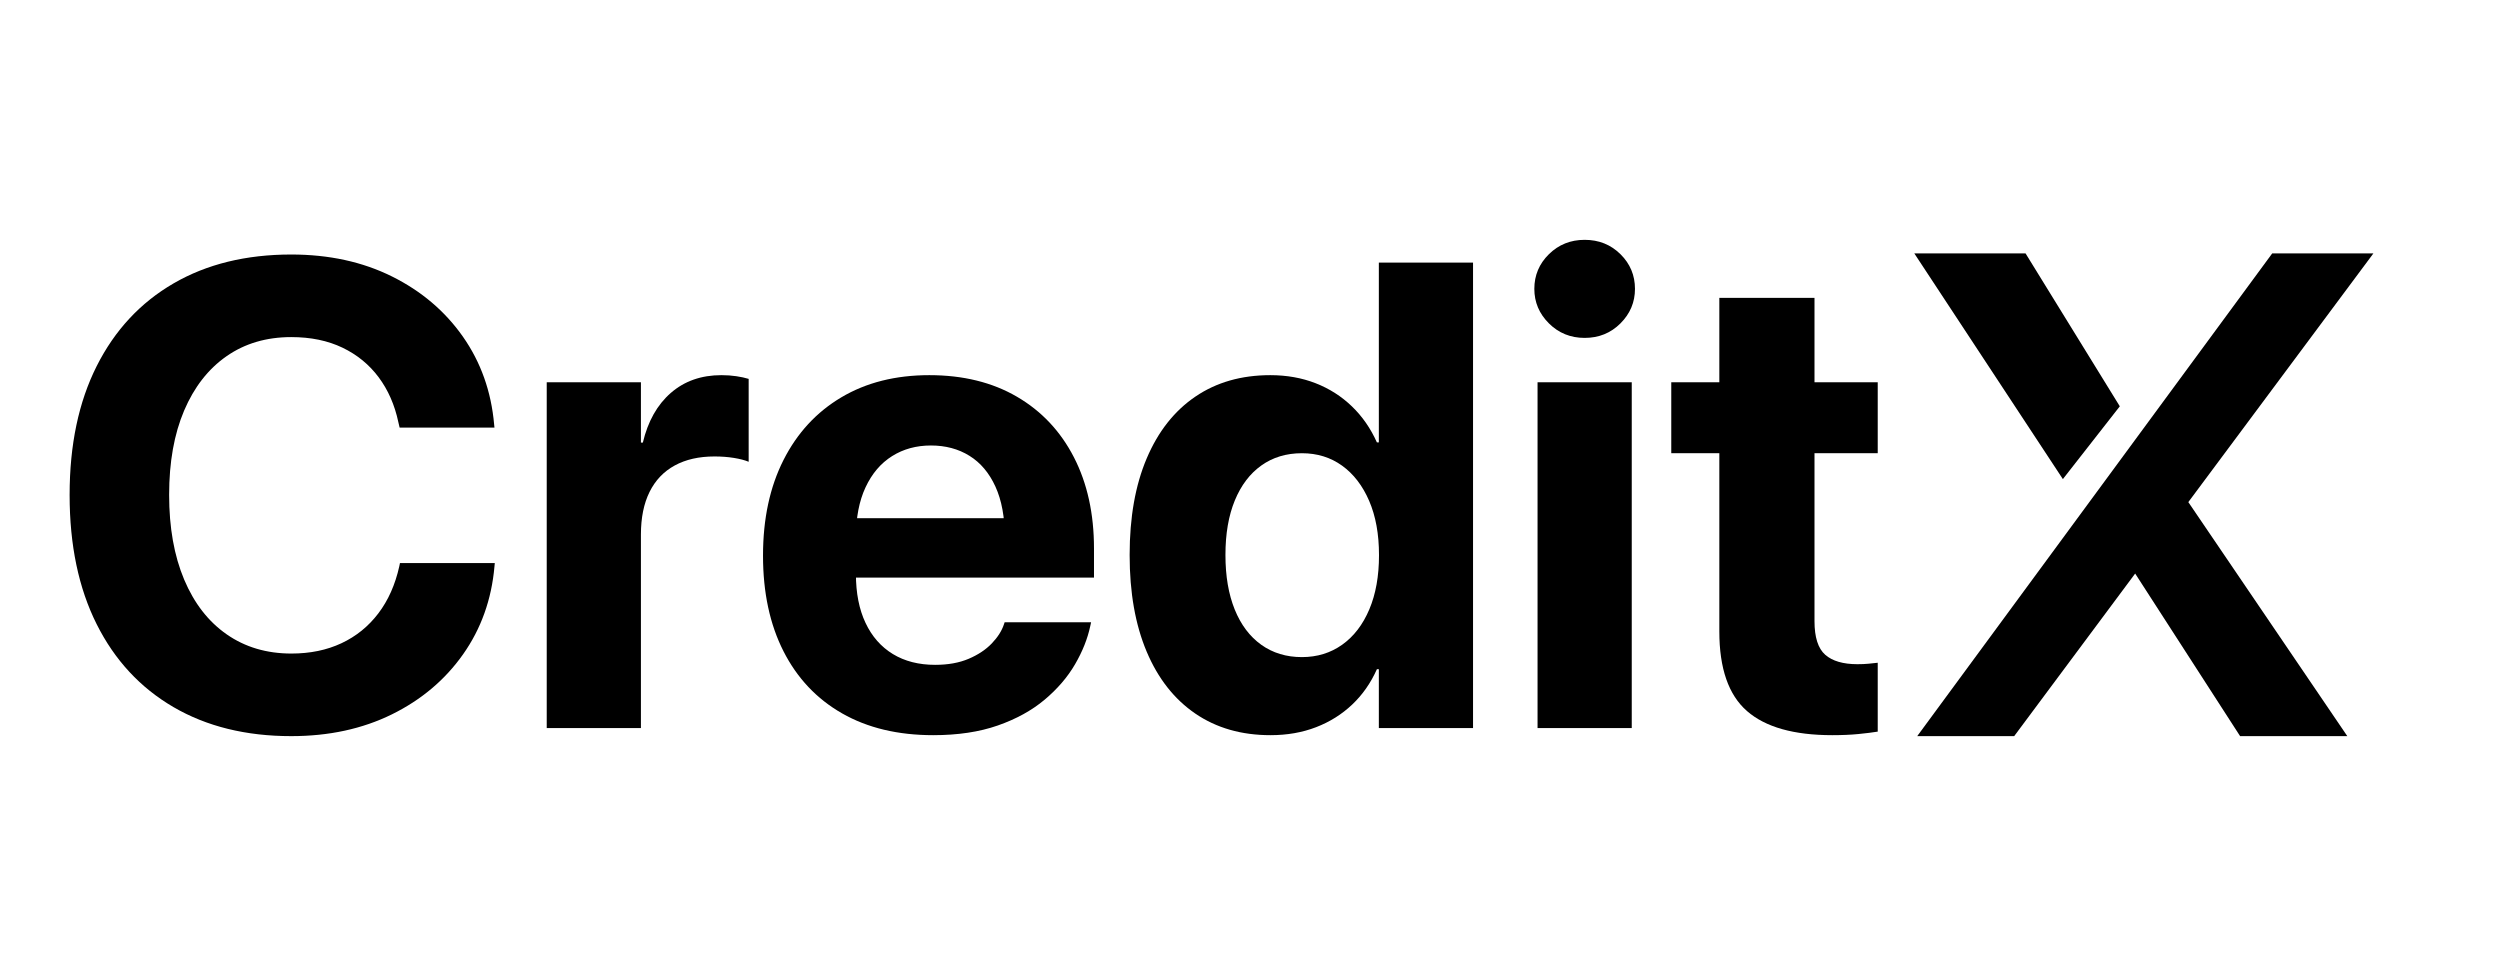 <?xml version="1.0" encoding="UTF-8"?>
<svg width="333px" height="130px" viewBox="0 0 333 130" version="1.1" xmlns="http://www.w3.org/2000/svg" xmlns:xlink="http://www.w3.org/1999/xlink">
    <title>Logo Black</title>
    <defs>
        <path d="M0,0 L333,0 L333,130 L0,130 L0,0 Z" id="path-1"></path>
    </defs>
    <g id="Logo-Black" stroke="none" fill="none" xlink:href="#path-1">
        <g id="Credit" stroke-width="1" fill-rule="evenodd" transform="translate(9.273, 31.946)" fill="#000000">
            <path d="M29.52,66.107 C23.49,66.107 18.262,64.818 13.836,62.24 C9.41,59.662 5.998,55.978 3.599,51.187 C1.2,46.396 0,40.67 0,34.01 L0,33.967 C0,27.307 1.203,21.588 3.609,16.812 C6.016,12.035 9.428,8.365 13.847,5.801 C18.265,3.237 23.49,1.955 29.52,1.955 C34.547,1.955 39.019,2.929 42.937,4.877 C46.854,6.825 50.005,9.5 52.39,12.901 C54.774,16.303 56.16,20.202 56.547,24.6 L56.59,25.008 L43.957,25.008 L43.785,24.277 C43.298,21.986 42.424,19.995 41.164,18.305 C39.904,16.615 38.296,15.3 36.341,14.362 C34.386,13.424 32.112,12.955 29.52,12.955 C26.211,12.955 23.339,13.804 20.904,15.501 C18.469,17.198 16.586,19.612 15.254,22.741 C13.922,25.871 13.256,29.605 13.256,33.945 L13.256,33.988 C13.256,38.328 13.922,42.081 15.254,45.246 C16.586,48.411 18.477,50.846 20.926,52.551 C23.375,54.255 26.247,55.107 29.541,55.107 C32.033,55.107 34.257,54.649 36.212,53.732 C38.167,52.816 39.803,51.491 41.121,49.758 C42.439,48.025 43.37,45.934 43.914,43.484 L44,43.055 L56.633,43.055 L56.59,43.506 C56.203,47.903 54.81,51.802 52.411,55.204 C50.012,58.606 46.85,61.273 42.926,63.207 C39.001,65.141 34.533,66.107 29.52,66.107 Z" id="Path-5" fill-rule="nonzero"></path>
            <path d="M63.551,65.033 L63.551,18.971 L76.098,18.971 L76.098,27.006 L76.355,27.006 C77.029,24.17 78.271,21.964 80.083,20.389 C81.895,18.813 84.14,18.025 86.818,18.025 C87.52,18.025 88.183,18.072 88.806,18.165 C89.429,18.258 89.977,18.376 90.449,18.52 L90.449,29.562 C89.934,29.348 89.275,29.176 88.473,29.047 C87.671,28.918 86.811,28.854 85.895,28.854 C83.832,28.854 82.067,29.255 80.599,30.057 C79.131,30.859 78.013,32.033 77.247,33.58 C76.481,35.127 76.098,37.018 76.098,39.252 L76.098,65.033 L63.551,65.033 Z" id="Path" fill-rule="nonzero"></path>
            <path d="M115.027,65.979 C110.329,65.979 106.287,65.012 102.899,63.078 C99.512,61.145 96.909,58.387 95.09,54.807 C93.271,51.226 92.361,46.986 92.361,42.088 L92.361,42.045 C92.361,37.161 93.271,32.921 95.09,29.326 C96.909,25.731 99.476,22.949 102.792,20.979 C106.108,19.01 110.014,18.025 114.512,18.025 C119.009,18.025 122.898,18.981 126.178,20.894 C129.458,22.806 131.989,25.495 133.772,28.961 C135.556,32.427 136.447,36.48 136.447,41.121 L136.447,44.988 L98.527,44.988 L98.527,37.082 L130.518,37.082 L124.566,44.473 L124.566,39.639 C124.566,36.946 124.151,34.69 123.32,32.871 C122.49,31.052 121.337,29.684 119.861,28.768 C118.386,27.851 116.674,27.393 114.727,27.393 C112.779,27.393 111.053,27.865 109.549,28.811 C108.045,29.756 106.867,31.142 106.015,32.968 C105.162,34.794 104.736,37.018 104.736,39.639 L104.736,44.516 C104.736,47.051 105.162,49.221 106.015,51.025 C106.867,52.83 108.081,54.212 109.656,55.172 C111.232,56.132 113.108,56.611 115.285,56.611 C117.004,56.611 118.493,56.343 119.754,55.806 C121.014,55.269 122.042,54.585 122.837,53.754 C123.632,52.923 124.173,52.071 124.459,51.197 L124.545,50.939 L136.061,50.939 L135.953,51.434 C135.595,53.124 134.918,54.825 133.923,56.536 C132.927,58.248 131.577,59.82 129.873,61.252 C128.169,62.684 126.088,63.83 123.632,64.689 C121.175,65.549 118.307,65.979 115.027,65.979 Z" id="Path" fill-rule="nonzero"></path>
            <path d="M159.951,65.979 C156.084,65.979 152.747,65.019 149.939,63.1 C147.132,61.18 144.973,58.43 143.462,54.85 C141.951,51.269 141.195,46.986 141.195,42.002 L141.195,41.959 C141.195,36.96 141.954,32.674 143.473,29.101 C144.991,25.527 147.15,22.788 149.95,20.883 C152.75,18.978 156.077,18.025 159.93,18.025 C162.121,18.025 164.133,18.383 165.967,19.1 C167.8,19.816 169.411,20.843 170.801,22.183 C172.19,23.522 173.3,25.122 174.131,26.984 L174.389,26.984 L174.389,3.029 L186.936,3.029 L186.936,65.033 L174.389,65.033 L174.389,57.191 L174.131,57.191 C173.314,59.025 172.219,60.593 170.844,61.896 C169.469,63.2 167.865,64.206 166.031,64.915 C164.198,65.624 162.171,65.979 159.951,65.979 Z M164.141,55.58 C166.174,55.58 167.965,55.029 169.512,53.926 C171.059,52.823 172.262,51.255 173.121,49.221 C173.98,47.187 174.41,44.788 174.41,42.023 L174.41,41.98 C174.41,39.202 173.973,36.799 173.1,34.772 C172.226,32.746 171.023,31.181 169.49,30.078 C167.958,28.975 166.174,28.424 164.141,28.424 C162.064,28.424 160.263,28.968 158.737,30.057 C157.212,31.145 156.034,32.699 155.203,34.719 C154.372,36.738 153.957,39.152 153.957,41.959 L153.957,42.002 C153.957,44.795 154.369,47.208 155.192,49.242 C156.016,51.276 157.194,52.841 158.727,53.937 C160.259,55.032 162.064,55.58 164.141,55.58 Z" id="Shape" fill-rule="nonzero"></path>
            <path d="M195.529,65.033 L195.529,18.971 L208.076,18.971 L208.076,65.033 L195.529,65.033 Z M201.803,13.062 C199.926,13.062 198.34,12.418 197.044,11.129 C195.748,9.84 195.1,8.307 195.1,6.531 C195.1,4.727 195.748,3.187 197.044,1.912 C198.34,0.637 199.926,0 201.803,0 C203.693,0 205.283,0.637 206.572,1.912 C207.861,3.187 208.506,4.727 208.506,6.531 C208.506,8.307 207.861,9.84 206.572,11.129 C205.283,12.418 203.693,13.062 201.803,13.062 Z" id="Shape" fill-rule="nonzero"></path>
            <path d="M234.781,65.979 C229.668,65.979 225.883,64.908 223.427,62.767 C220.97,60.625 219.742,57.091 219.742,52.164 L219.742,28.424 L213.34,28.424 L213.34,18.971 L219.742,18.971 L219.742,7.734 L232.418,7.734 L232.418,18.971 L240.84,18.971 L240.84,28.424 L232.418,28.424 L232.418,50.789 C232.418,52.938 232.894,54.431 233.847,55.269 C234.799,56.106 236.228,56.525 238.133,56.525 C238.691,56.525 239.186,56.504 239.615,56.461 C240.045,56.418 240.453,56.375 240.84,56.332 L240.84,65.506 C240.138,65.62 239.279,65.728 238.262,65.828 C237.245,65.928 236.085,65.979 234.781,65.979 Z" id="Path" fill-rule="nonzero"></path>
        </g>
        <path d="M316.136,33.754 L291.485,66.881 L312.662,98.054 L298.382,98.054 L284.404,76.397 L268.288,98.054 L255.373,98.054 L302.658,33.754 L316.136,33.754 Z M269.804,33.754 L282.358,54.121 L281.752,54.895 L274.775,63.816 L254.986,33.754 L269.804,33.754 Z" id="Combined-Shape-Copy" fill="#000000" fill-rule="nonzero"></path>
    </g>
</svg>